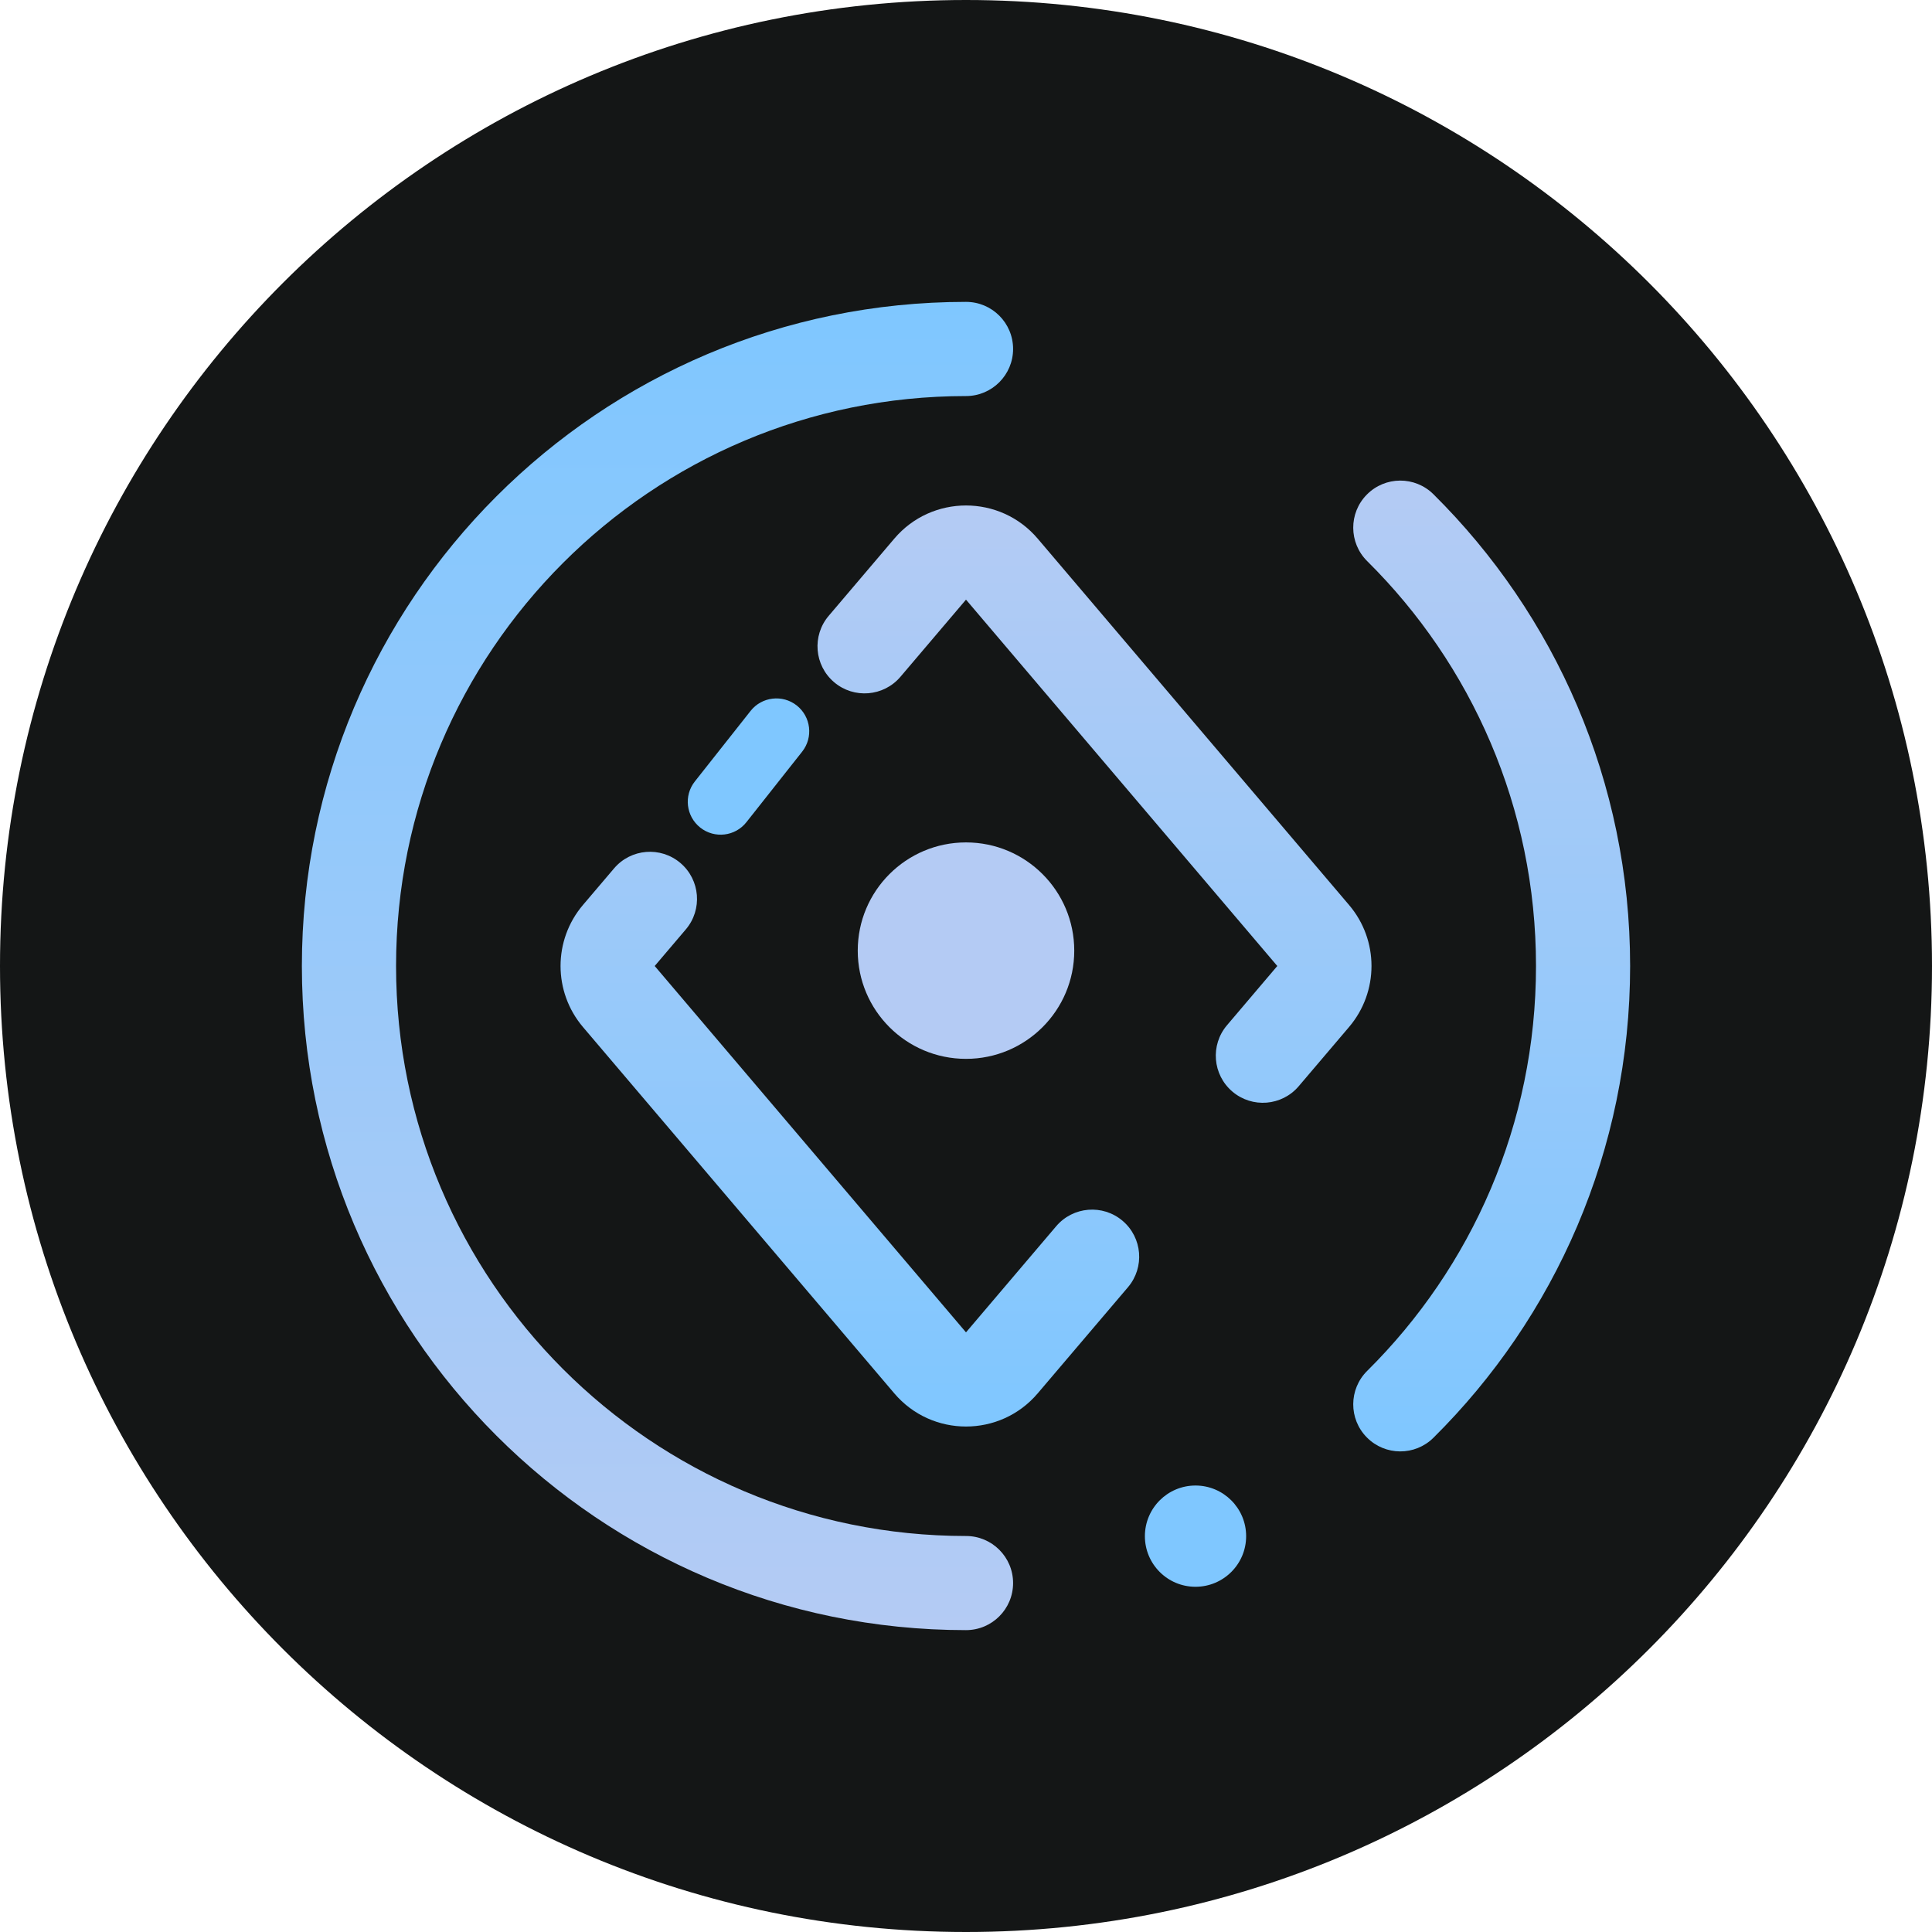 <svg width="32" height="32" viewBox="0 0 32 32" fill="none" xmlns="http://www.w3.org/2000/svg">
<path d="M16 32C24.837 32 32 24.837 32 16C32 7.163 24.837 0 16 0C7.163 0 0 7.163 0 16C0 24.837 7.163 32 16 32Z" fill="#141616"/>
<path d="M11.599 13.708C11.363 13.521 11.322 13.179 11.509 12.943L12.432 11.775C12.618 11.539 12.961 11.499 13.197 11.685C13.432 11.871 13.473 12.214 13.286 12.45L12.363 13.618C12.177 13.854 11.835 13.894 11.599 13.708Z" fill="#7FC7FF"/>
<path d="M17.793 15.746C17.793 16.736 16.99 17.538 16 17.538C15.01 17.538 14.207 16.736 14.207 15.746C14.207 14.755 15.01 13.953 16 13.953C16.99 13.953 17.793 14.755 17.793 15.746Z" fill="#b4cbf4"/>
<path fill-rule="evenodd" clip-rule="evenodd" d="M17.188 23.078C16.566 23.811 15.434 23.811 14.812 23.078L9.655 17.01C9.161 16.427 9.161 15.572 9.655 14.99L10.171 14.383C10.45 14.055 10.942 14.015 11.27 14.294C11.598 14.573 11.638 15.065 11.36 15.393L10.844 16L16 22.068L17.494 20.31C17.773 19.982 18.265 19.942 18.593 20.22C18.922 20.499 18.962 20.991 18.683 21.32L17.188 23.078ZM20.412 18.08C20.084 17.801 20.044 17.309 20.323 16.981L21.156 16L16 9.932L14.914 11.21C14.635 11.538 14.143 11.578 13.815 11.299C13.487 11.02 13.447 10.528 13.726 10.2L14.812 8.922C15.434 8.189 16.566 8.189 17.188 8.922L22.345 14.99C22.84 15.572 22.84 16.427 22.345 17.01L21.511 17.991C21.232 18.319 20.74 18.359 20.412 18.08Z" fill="url(#paint0_linear)"/>
<path fill-rule="evenodd" clip-rule="evenodd" d="M16 6.56C10.786 6.56 6.56 10.786 6.56 16C6.56 21.214 10.786 25.441 16 25.441C16.431 25.441 16.78 25.79 16.78 26.22C16.78 26.651 16.431 27 16 27C9.925 27 5 22.075 5 16C5 9.925 9.925 5 16 5C16.431 5 16.78 5.349 16.78 5.78C16.78 6.21 16.431 6.56 16 6.56Z" fill="url(#paint1_linear)"/>
<path fill-rule="evenodd" clip-rule="evenodd" d="M22.64 23.809C22.336 23.503 22.339 23.009 22.645 22.706C24.372 20.994 25.441 18.623 25.441 16C25.441 13.377 24.372 11.005 22.645 9.294C22.339 8.991 22.336 8.497 22.64 8.191C22.943 7.885 23.436 7.883 23.742 8.186C25.753 10.179 27 12.944 27 16C27 19.056 25.753 21.821 23.742 23.814C23.436 24.117 22.943 24.115 22.64 23.809Z" fill="url(#paint2_linear)"/>
<path d="M20.64 25.444C20.64 25.907 20.264 26.282 19.801 26.282C19.338 26.282 18.963 25.907 18.963 25.444C18.963 24.981 19.338 24.605 19.801 24.605C20.264 24.605 20.64 24.981 20.64 25.444Z" fill="#7FC7FF"/>
<defs>
<linearGradient id="paint0_linear" x1="16" y1="23.628" x2="16" y2="8.372" gradientUnits="userSpaceOnUse">
<stop stop-color="#7FC7FF"/>
<stop offset="1" stop-color="#b4cbf4"/>
</linearGradient>
<linearGradient id="paint1_linear" x1="10.89" y1="5" x2="10.89" y2="27" gradientUnits="userSpaceOnUse">
<stop stop-color="#7FC7FF"/>
<stop offset="1" stop-color="#b4cbf4"/>
</linearGradient>
<linearGradient id="paint2_linear" x1="24.707" y1="24.04" x2="24.707" y2="7.96" gradientUnits="userSpaceOnUse">
<stop stop-color="#7FC7FF"/>
<stop offset="1" stop-color="#b4cbf4"/>
</linearGradient>
</defs>
</svg>
